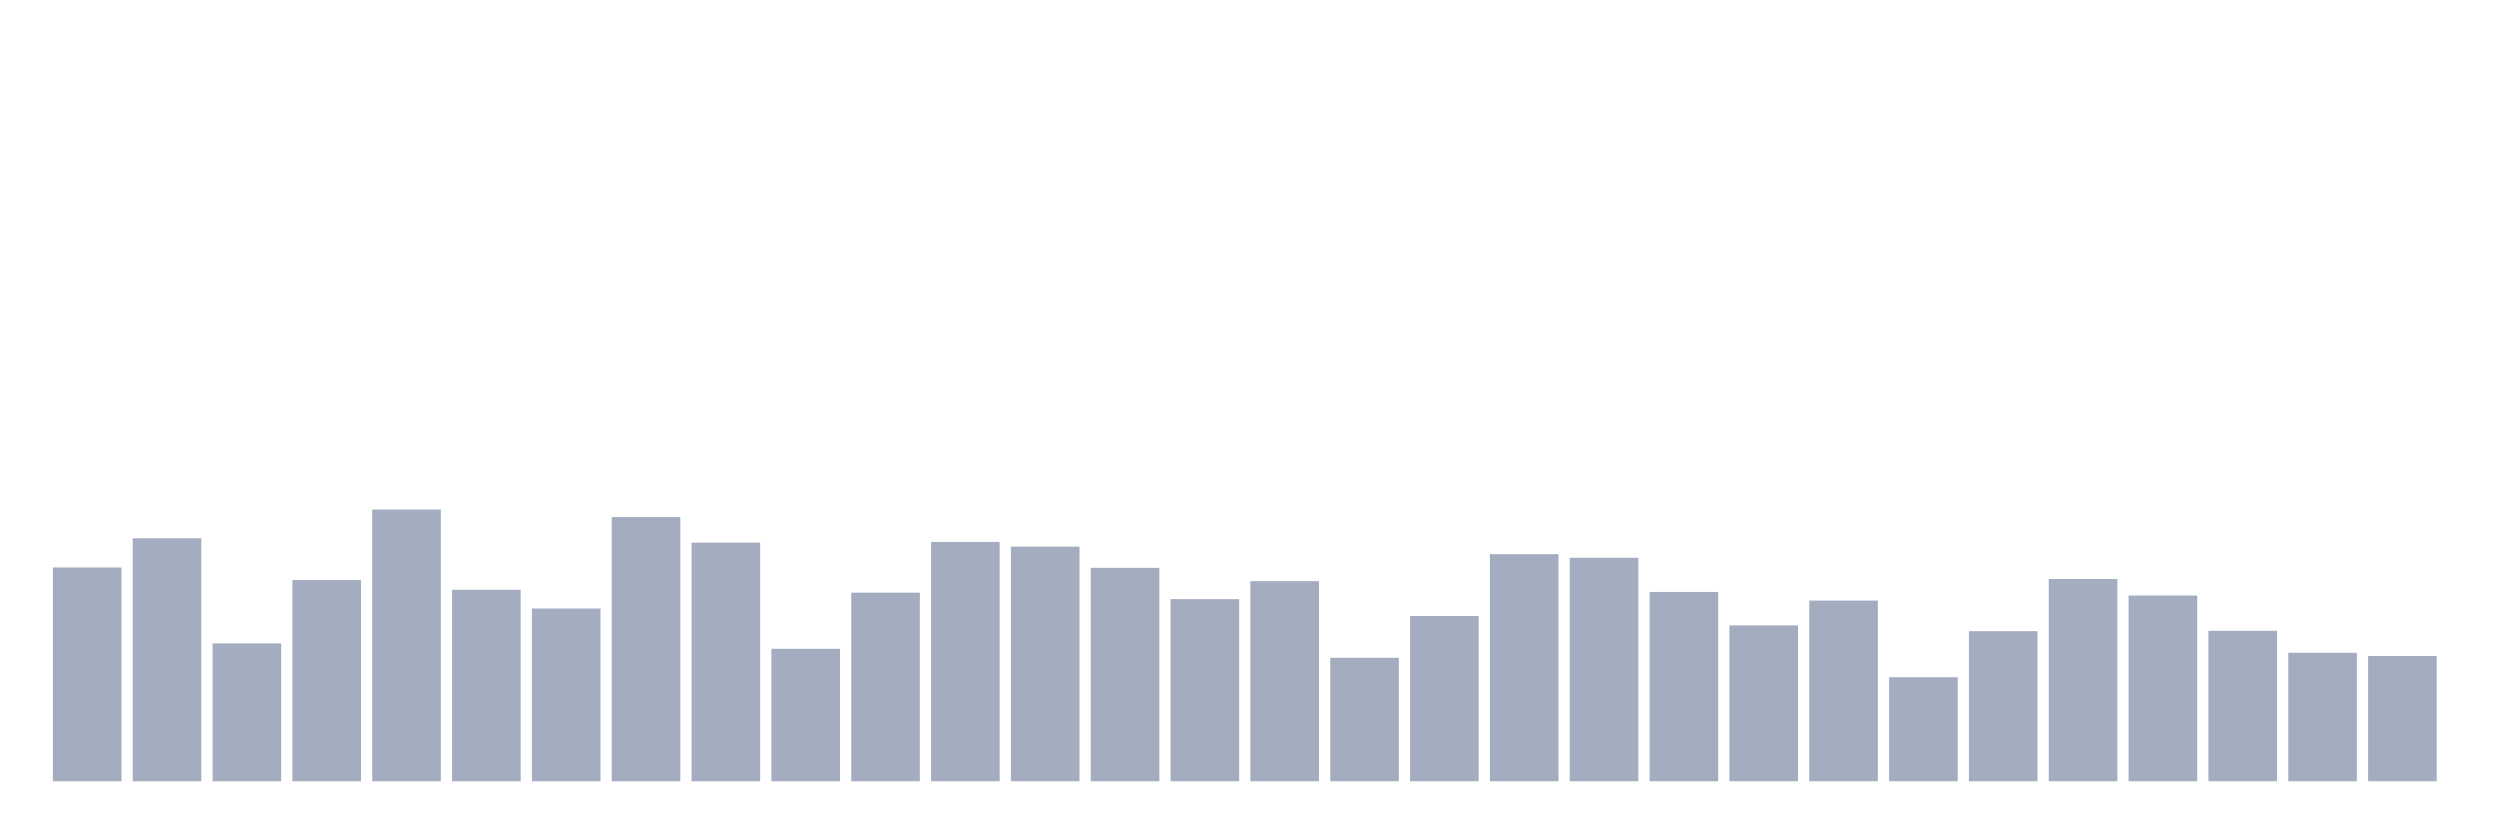 <svg xmlns="http://www.w3.org/2000/svg" viewBox="0 0 480 160"><g transform="translate(10,10)"><rect class="bar" x="0.153" width="13.175" y="98.954" height="41.046" fill="rgb(164,173,192)"></rect><rect class="bar" x="15.482" width="13.175" y="93.356" height="46.644" fill="rgb(164,173,192)"></rect><rect class="bar" x="30.81" width="13.175" y="113.534" height="26.466" fill="rgb(164,173,192)"></rect><rect class="bar" x="46.138" width="13.175" y="101.372" height="38.628" fill="rgb(164,173,192)"></rect><rect class="bar" x="61.466" width="13.175" y="87.828" height="52.172" fill="rgb(164,173,192)"></rect><rect class="bar" x="76.794" width="13.175" y="103.238" height="36.762" fill="rgb(164,173,192)"></rect><rect class="bar" x="92.123" width="13.175" y="106.831" height="33.169" fill="rgb(164,173,192)"></rect><rect class="bar" x="107.451" width="13.175" y="89.279" height="50.721" fill="rgb(164,173,192)"></rect><rect class="bar" x="122.779" width="13.175" y="94.186" height="45.814" fill="rgb(164,173,192)"></rect><rect class="bar" x="138.107" width="13.175" y="114.571" height="25.429" fill="rgb(164,173,192)"></rect><rect class="bar" x="153.436" width="13.175" y="103.791" height="36.209" fill="rgb(164,173,192)"></rect><rect class="bar" x="168.764" width="13.175" y="94.047" height="45.953" fill="rgb(164,173,192)"></rect><rect class="bar" x="184.092" width="13.175" y="94.946" height="45.054" fill="rgb(164,173,192)"></rect><rect class="bar" x="199.42" width="13.175" y="99.023" height="40.977" fill="rgb(164,173,192)"></rect><rect class="bar" x="214.748" width="13.175" y="105.035" height="34.965" fill="rgb(164,173,192)"></rect><rect class="bar" x="230.077" width="13.175" y="101.579" height="38.421" fill="rgb(164,173,192)"></rect><rect class="bar" x="245.405" width="13.175" y="116.298" height="23.702" fill="rgb(164,173,192)"></rect><rect class="bar" x="260.733" width="13.175" y="108.282" height="31.718" fill="rgb(164,173,192)"></rect><rect class="bar" x="276.061" width="13.175" y="96.397" height="43.603" fill="rgb(164,173,192)"></rect><rect class="bar" x="291.39" width="13.175" y="97.088" height="42.912" fill="rgb(164,173,192)"></rect><rect class="bar" x="306.718" width="13.175" y="103.653" height="36.347" fill="rgb(164,173,192)"></rect><rect class="bar" x="322.046" width="13.175" y="110.079" height="29.921" fill="rgb(164,173,192)"></rect><rect class="bar" x="337.374" width="13.175" y="105.311" height="34.689" fill="rgb(164,173,192)"></rect><rect class="bar" x="352.702" width="13.175" y="120.03" height="19.97" fill="rgb(164,173,192)"></rect><rect class="bar" x="368.031" width="13.175" y="111.185" height="28.815" fill="rgb(164,173,192)"></rect><rect class="bar" x="383.359" width="13.175" y="101.165" height="38.835" fill="rgb(164,173,192)"></rect><rect class="bar" x="398.687" width="13.175" y="104.344" height="35.656" fill="rgb(164,173,192)"></rect><rect class="bar" x="414.015" width="13.175" y="111.115" height="28.885" fill="rgb(164,173,192)"></rect><rect class="bar" x="429.344" width="13.175" y="115.331" height="24.669" fill="rgb(164,173,192)"></rect><rect class="bar" x="444.672" width="13.175" y="115.953" height="24.047" fill="rgb(164,173,192)"></rect></g></svg>